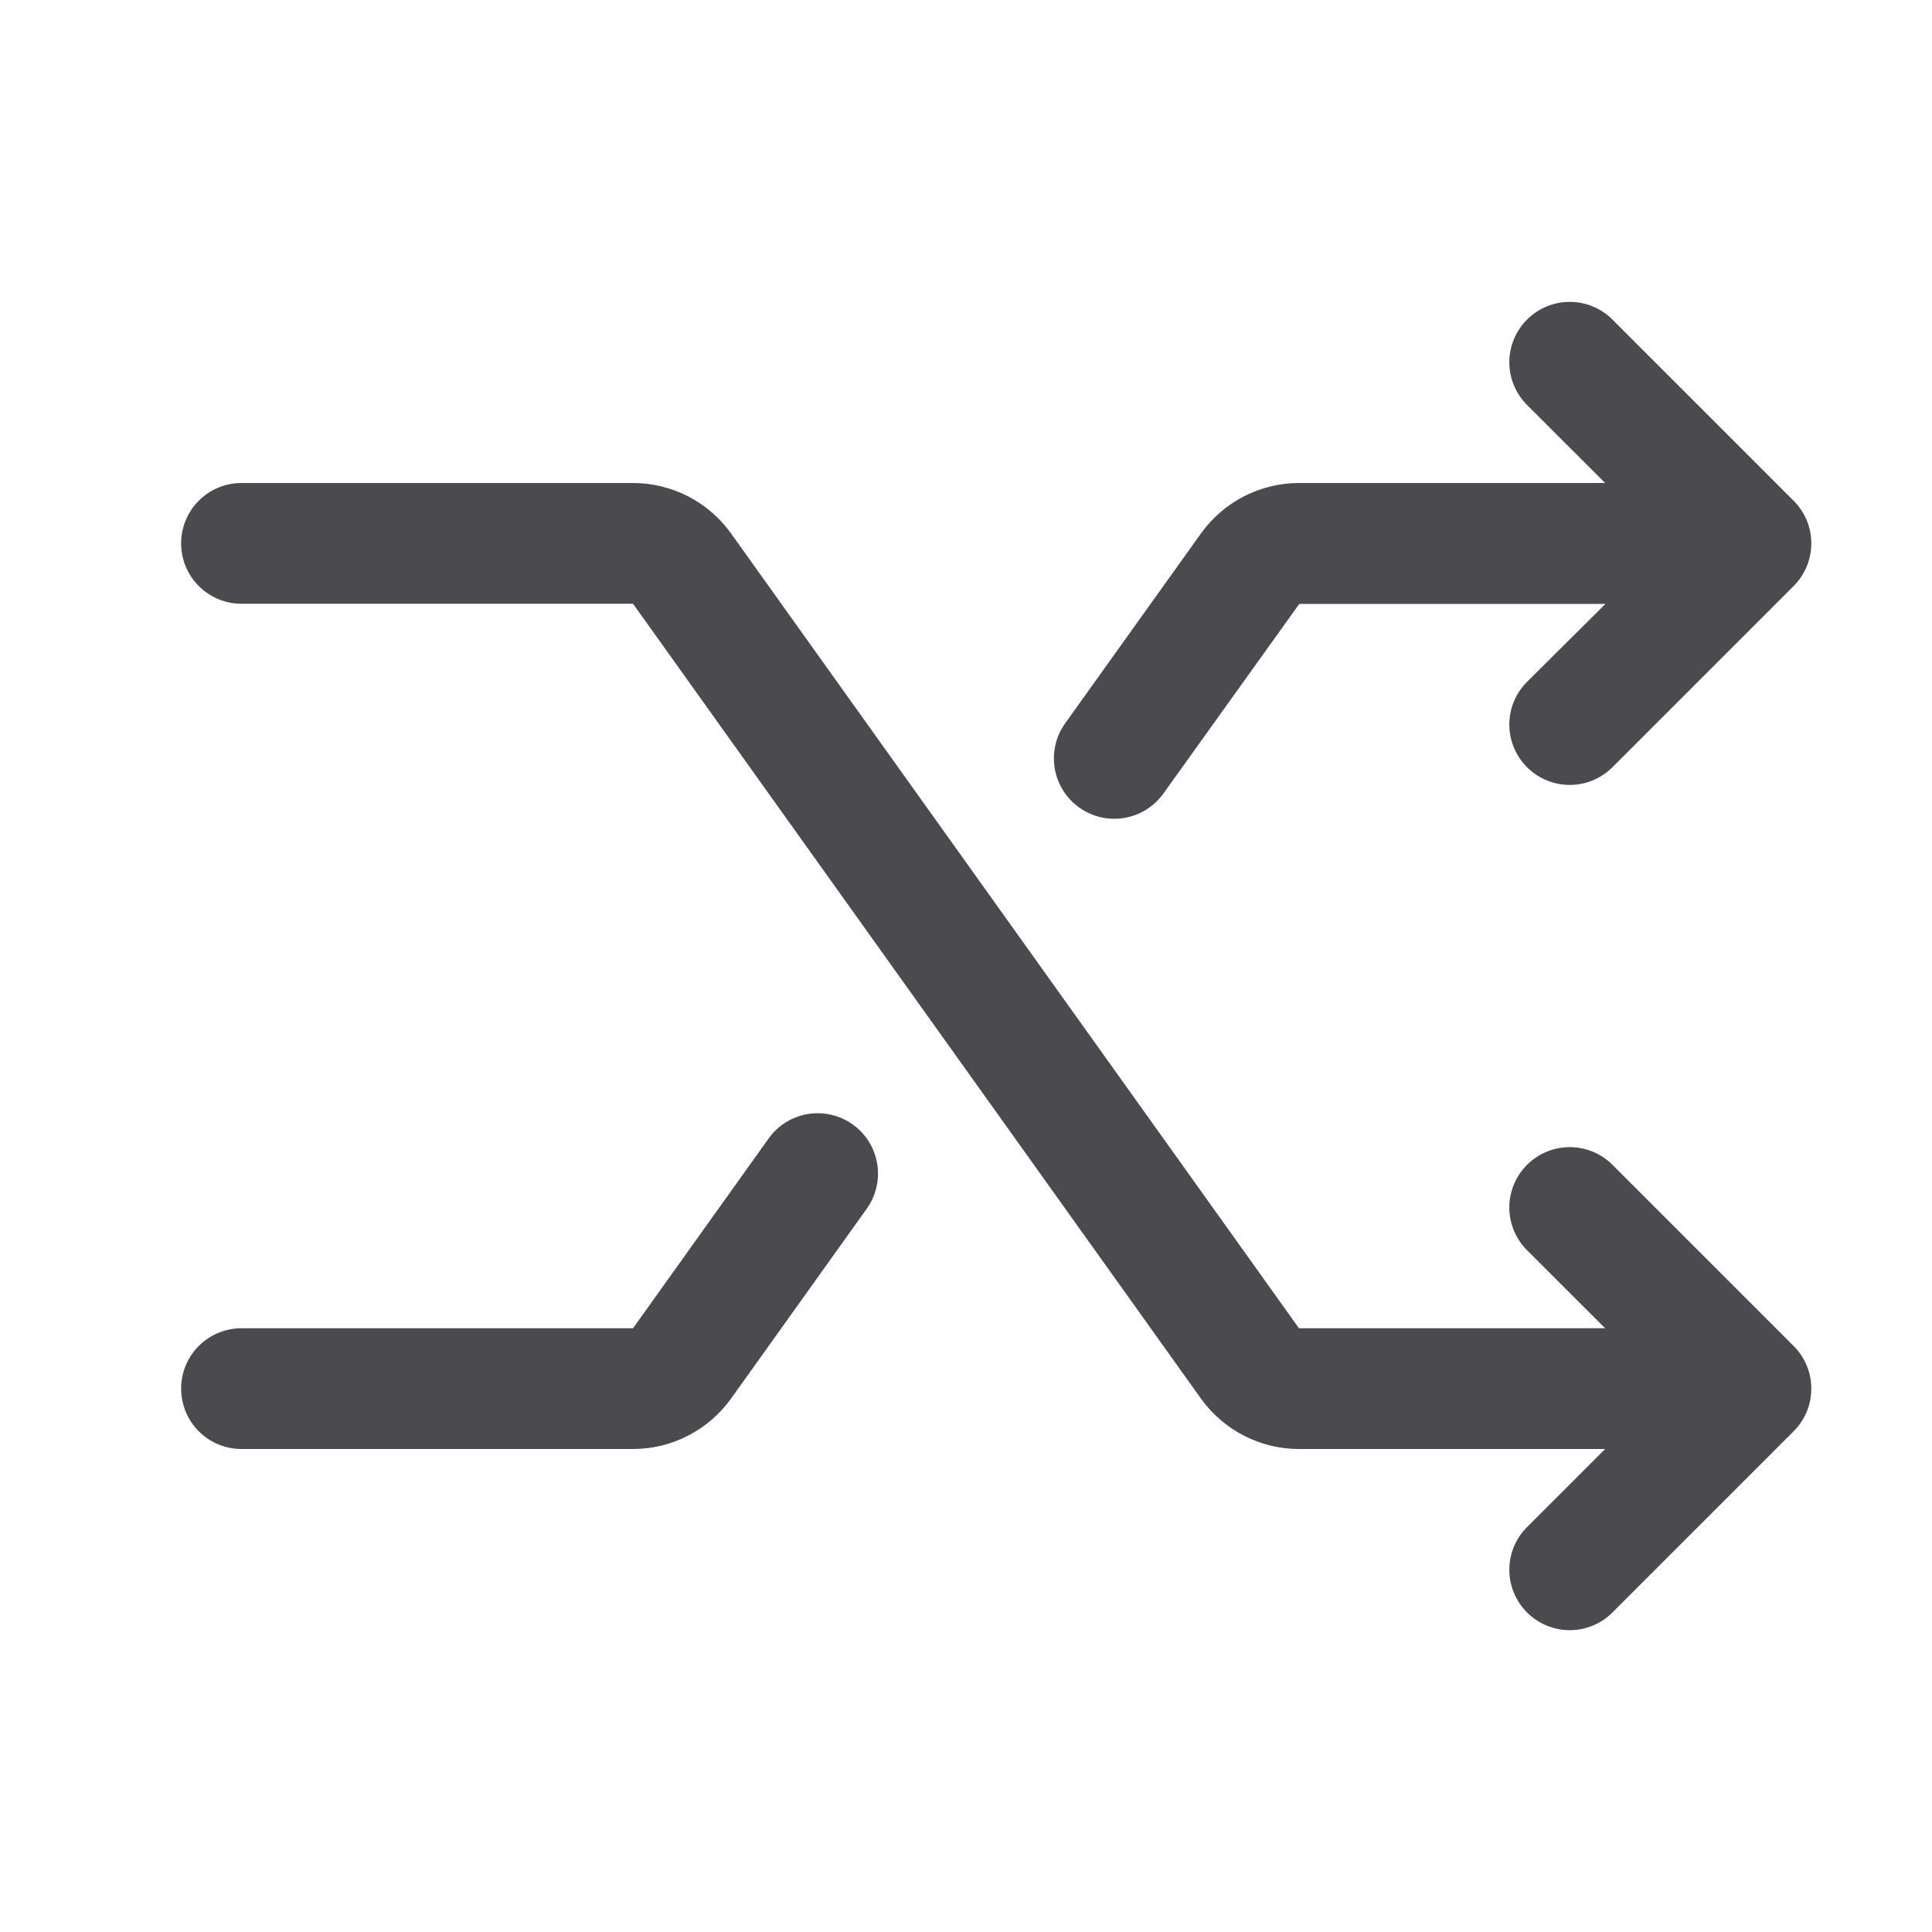 <svg width="32" height="32" viewBox="0 0 32 32" fill="none" xmlns="http://www.w3.org/2000/svg">
<path d="M29.707 22.293C29.8 22.385 29.874 22.496 29.925 22.617C29.975 22.738 30.001 22.869 30.001 23C30.001 23.131 29.975 23.262 29.925 23.383C29.874 23.504 29.8 23.615 29.707 23.708L26.707 26.708C26.52 26.895 26.265 27.001 26 27.001C25.735 27.001 25.48 26.895 25.293 26.708C25.105 26.52 24.999 26.265 24.999 26C24.999 25.735 25.105 25.48 25.293 25.293L26.586 24H21.515C21.197 24 20.884 23.924 20.601 23.778C20.319 23.632 20.075 23.421 19.89 23.163L10.485 10H4C3.735 10 3.48 9.895 3.293 9.707C3.105 9.52 3 9.265 3 9C3 8.735 3.105 8.48 3.293 8.293C3.48 8.105 3.735 8 4 8H10.485C10.803 8 11.116 8.077 11.399 8.222C11.681 8.368 11.925 8.579 12.11 8.838L21.515 22H26.586L25.293 20.708C25.105 20.52 24.999 20.265 24.999 20C24.999 19.735 25.105 19.48 25.293 19.293C25.48 19.105 25.735 19 26 19C26.265 19 26.52 19.105 26.707 19.293L29.707 22.293ZM17.875 13.375C17.982 13.451 18.103 13.506 18.231 13.536C18.359 13.565 18.491 13.569 18.621 13.548C18.75 13.526 18.874 13.479 18.986 13.41C19.097 13.34 19.194 13.249 19.27 13.143L21.52 10.003H26.591L25.293 11.293C25.105 11.48 24.999 11.735 24.999 12C24.999 12.265 25.105 12.52 25.293 12.708C25.48 12.895 25.735 13.001 26 13.001C26.265 13.001 26.52 12.895 26.707 12.708L29.707 9.708C29.8 9.615 29.874 9.504 29.925 9.383C29.975 9.262 30.001 9.131 30.001 9C30.001 8.869 29.975 8.739 29.925 8.617C29.874 8.496 29.8 8.385 29.707 8.293L26.707 5.293C26.52 5.105 26.265 5 26 5C25.735 5 25.48 5.105 25.293 5.293C25.105 5.48 24.999 5.735 24.999 6C24.999 6.265 25.105 6.52 25.293 6.708L26.586 8H21.515C21.197 8 20.884 8.077 20.601 8.222C20.319 8.368 20.075 8.579 19.89 8.838L17.644 11.978C17.567 12.084 17.512 12.205 17.482 12.334C17.452 12.462 17.448 12.595 17.469 12.724C17.491 12.854 17.538 12.979 17.607 13.09C17.677 13.202 17.768 13.299 17.875 13.375ZM14.125 18.625C14.018 18.549 13.897 18.494 13.769 18.465C13.641 18.435 13.509 18.431 13.379 18.452C13.25 18.474 13.126 18.521 13.014 18.59C12.903 18.66 12.806 18.751 12.73 18.858L10.485 22H4C3.735 22 3.48 22.105 3.293 22.293C3.105 22.48 3 22.735 3 23C3 23.265 3.105 23.52 3.293 23.707C3.48 23.895 3.735 24 4 24H10.485C10.803 24 11.116 23.924 11.399 23.778C11.681 23.632 11.925 23.421 12.11 23.163L14.354 20.023C14.431 19.916 14.486 19.795 14.516 19.667C14.546 19.539 14.551 19.406 14.529 19.276C14.508 19.146 14.461 19.022 14.392 18.91C14.323 18.799 14.232 18.702 14.125 18.625Z" fill="#4A4A4F"/>
</svg>
